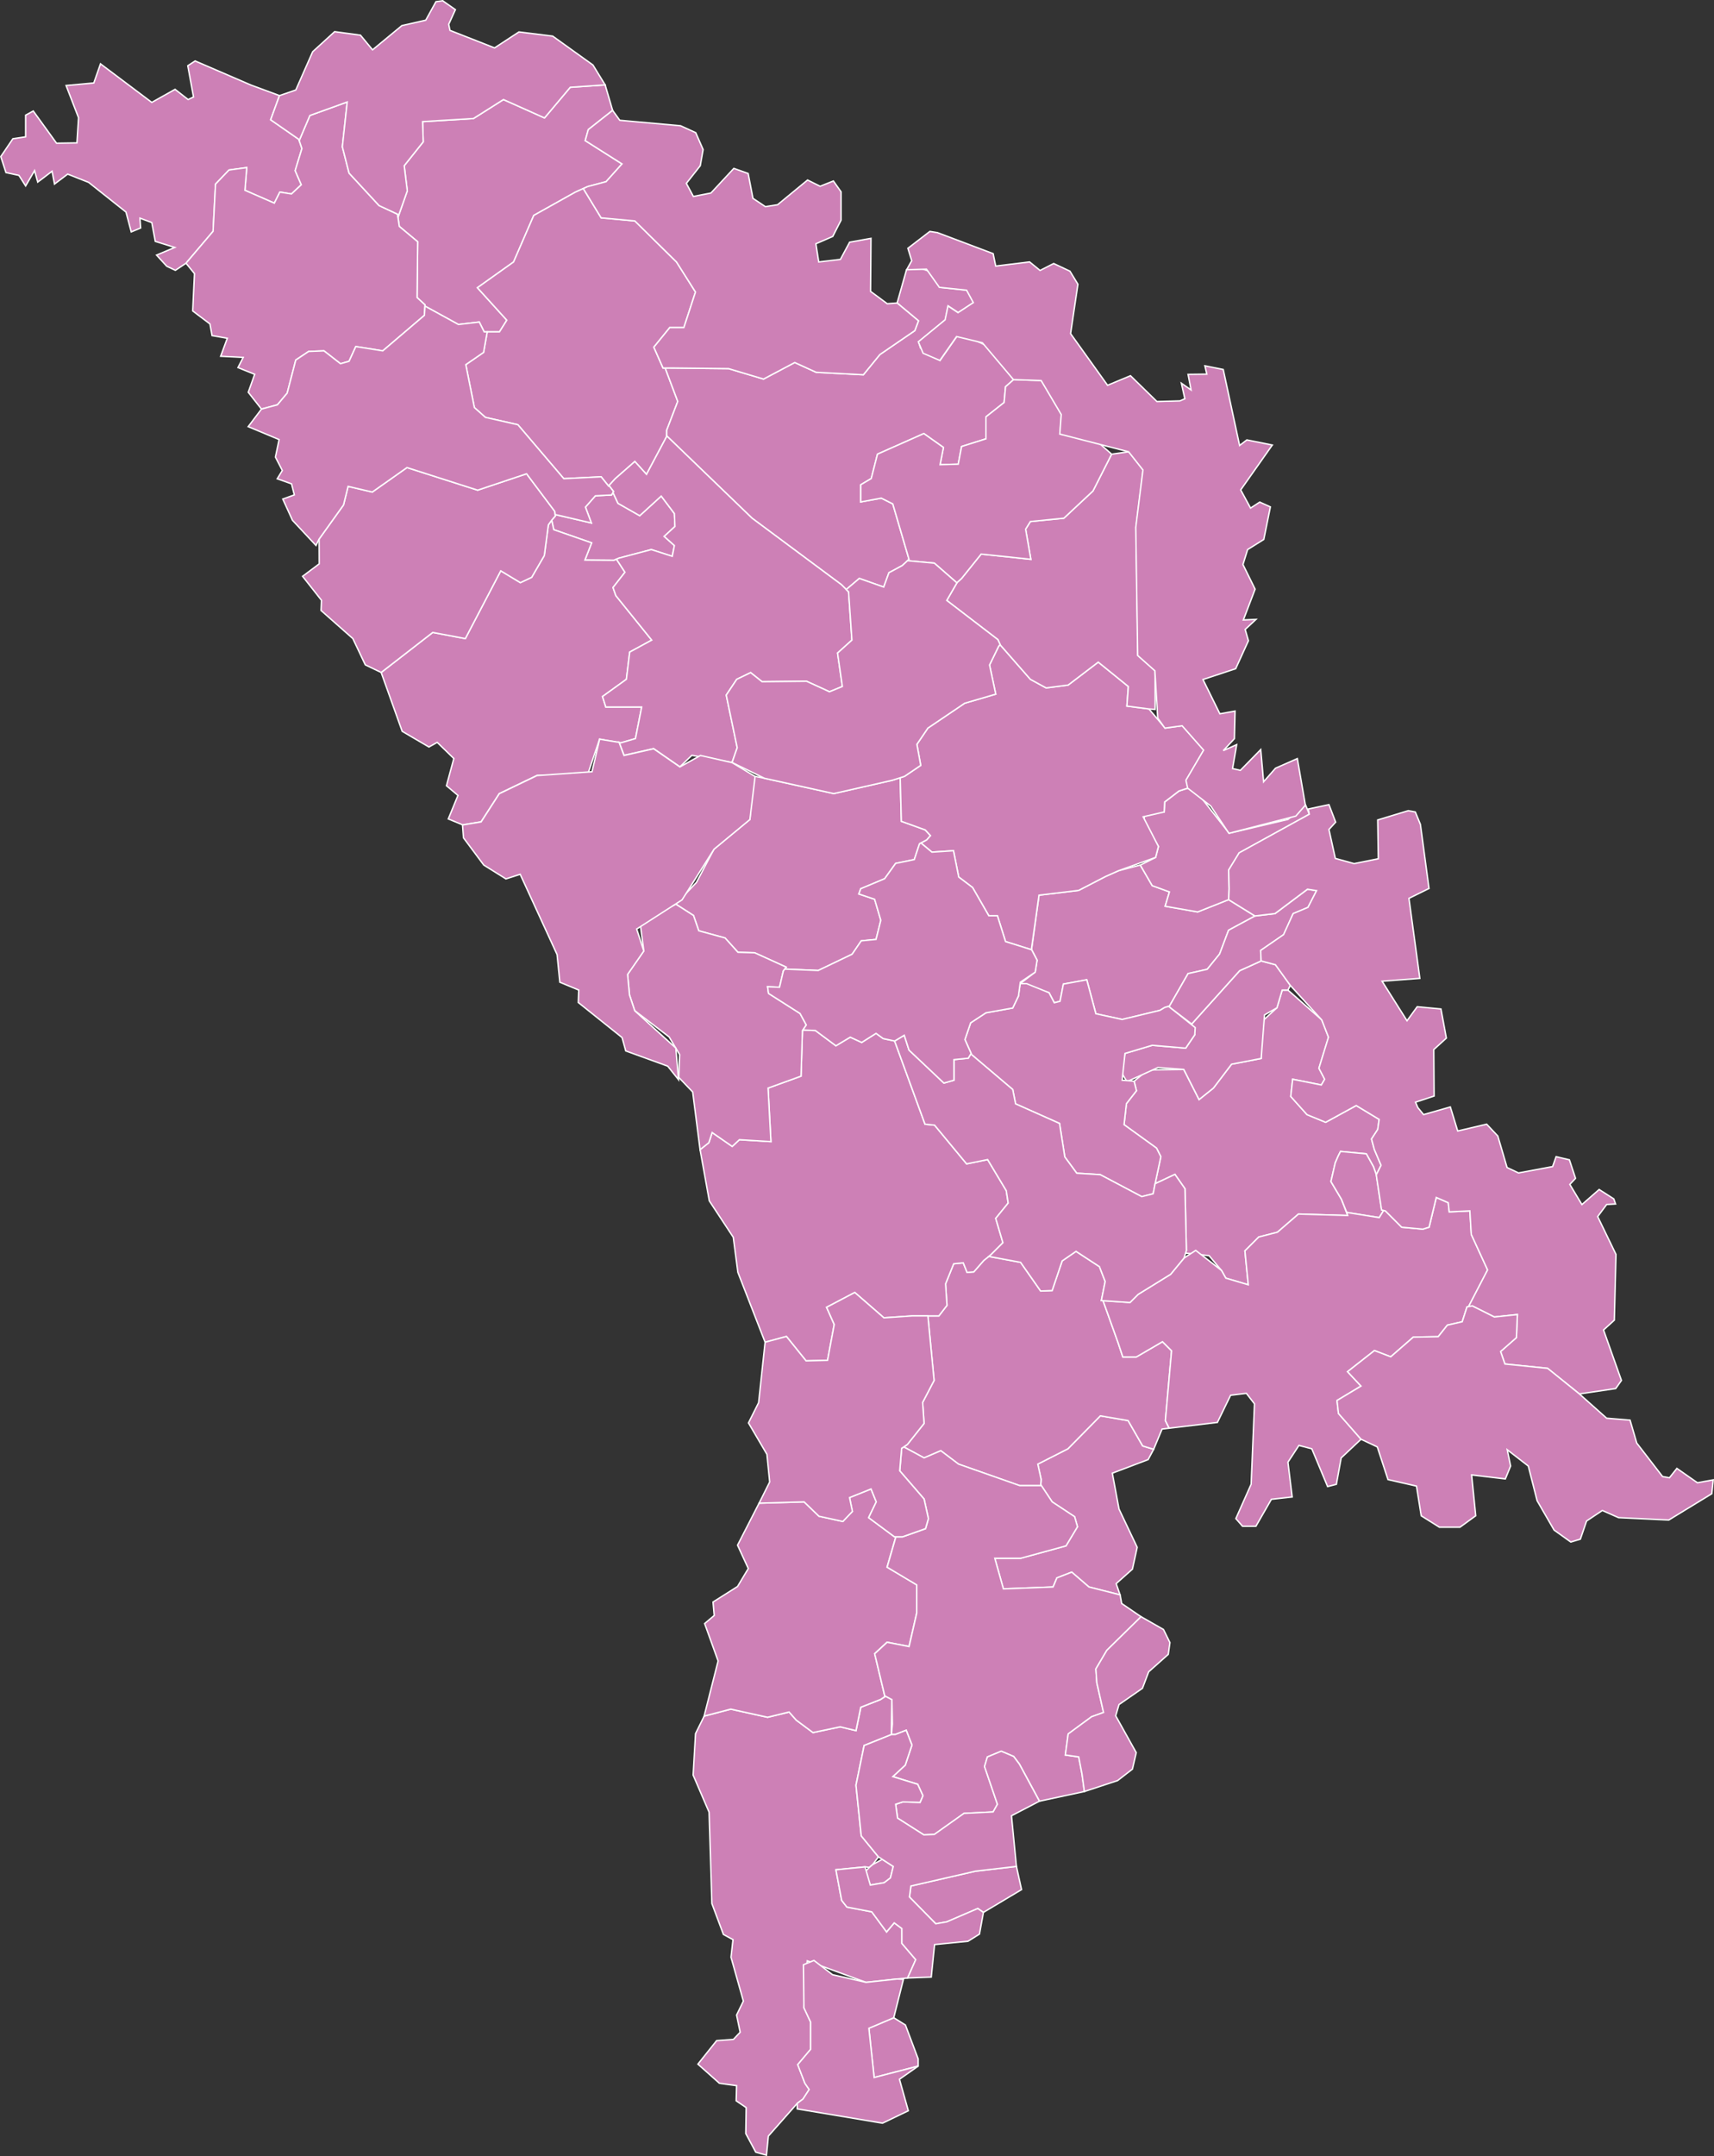 <?xml version="1.0" encoding="UTF-8" standalone="no"?>
<?xml-stylesheet type="text/css" href="/styles/home.css"?>
<!-- https://www.amcharts.com/svg-maps -->

<svg version="1.1" xmlns="http://www.w3.org/2000/svg" id="map-moldova"
   viewBox="0 0 611.538 768.875" width="611.538" height="768.875">
  <rect x="0" y="0" width="611.538" height="768.875" fill="#333333" stroke="none"/>
  <defs
     id="defs4">
    <style
       type="text/css"
       id="style2">
			.land
			{
				fill: #cd80b6;
				fill-opacity: 1;
				stroke:white;
				stroke-opacity: 1;
				stroke-width:0.5;
			}
		</style>
    <!-- <amcharts:ammap projection="mercator" leftLongitude="26.648880" topLatitude="48.495637" rightLongitude="30.175684" bottomLatitude="45.461826"></amcharts:ammap> -->
    <!-- All areas are listed in the line below. You can use this list in your script. -->
    <!--{id:"MD-AN"},{id:"MD-BA"},{id:"MD-BD"},{id:"MD-BR"},{id:"MD-BS"},{id:"MD-CA"},{id:"MD-CL"},{id:"MD-CM"},{id:"MD-CR"},{id:"MD-CS"},{id:"MD-CT"},{id:"MD-CU"},{id:"MD-DO"},{id:"MD-DR"},{id:"MD-DU"},{id:"MD-ED"},{id:"MD-FA"},{id:"MD-FL"},{id:"MD-GA"},{id:"MD-GL"},{id:"MD-HI"},{id:"MD-IA"},{id:"MD-LE"},{id:"MD-NI"},{id:"MD-OC"},{id:"MD-OR"},{id:"MD-RE"},{id:"MD-RI"},{id:"MD-SD"},{id:"MD-SI"},{id:"MD-SN"},{id:"MD-SO"},{id:"MD-ST"},{id:"MD-SV"},{id:"MD-TA"},{id:"MD-TE"},{id:"MD-UN"}-->
  </defs>
  <path
     d="m 422.986,446.861 0.31,-0.97 v 0 l -0.51,-21.99 -3.58,-5.12 -7.08,3.33 v 0 0 0 0 0 l 2.05,-9.64 -1.54,-3.06 -11.59,-8.36 0.85,-7.5 3.58,-4.6 v 0 l -0.85,-3.4 4.94,-4.02 12.79,-0.17 v 0 l 5.46,10.74 5.11,-4.09 v 0 l 6.48,-8.53 10.57,-2.04 -0.34,-12.62 5.96,-5.45 1.88,-6.31 v 0 h 2.05 v 0 l 12.1,10.65 2.39,6.14 -3.41,11.08 2.04,3.92 v 0 l -1.19,2.05 v 0 l -10.23,-2.05 -0.68,6.14 v 0 l 5.8,6.48 6.64,2.73 10.92,-5.97 v 0 l 8.18,4.95 v 0 l -0.51,3.58 v 0 l -2.22,3.41 1.02,3.75 v 0 l 2.39,5.62 v 0 l -1.7,3.41 -1.03,-2.9 v 0 l -2.55,-4.6 v 0 l -9.21,-0.85 -0.85,1.7 v 0 l -1.03,2.39 v 0 l -1.53,6.65 v 0 l 3.75,6.31 v 0 l 2.22,5.79 v 0 l -17.56,-0.51 -7.5,6.48 -6.65,1.7 -4.95,4.95 1.2,12.1 v 0 l -8.02,-2.38 v 0 l -1.53,-2.73 v 0 l -4.43,-5.29 z"
     class="land"
     title="Anenii Noi"
     id="MD-AN" />
  <path
     d="m 196.846,185.491 0.04,-0.06 v 0 l 1.25,-1.44 v 0 l -0.06,-0.51 v 0 l 12.91,3.01 -2.11,-5.66 3.55,-4.03 5.75,-0.29 v 0 l 0.54,-0.86 v 0 l 1.77,3.83 7.76,4.42 7.67,-7 4.7,6.23 0.2,4.6 -3.84,3.55 3.64,3.26 -0.76,3.84 -7.48,-2.4 -11.61,3.07 v 0 l -1.72,0.76 v 0 l -10.36,-0.09 2.4,-6.14 -13.52,-4.7 z"
     class="land"
     title="Bălţi"
     id="MD-BA" />
  <path
     d="m 493.666,431.641 -1.57,2.56 -11.6,-1.85 v 0 l -1.88,-4.7 v 0 l -3.75,-6.31 v 0 l 1.53,-6.65 v 0 l 1.03,-2.39 v 0 l 0.85,-1.7 9.21,0.85 v 0 l 2.55,4.6 v 0 l 1.03,2.9 v 0 l 1.89,12.51 v 0 z"
     class="land"
     title="Tighina"
     id="MD-BD" />
  <path
     d="m 89.566,30.341 10.15,3.75 v 0 l -3.15,8.62 10.06,6.99 v 0 l 1.09,3.28 v 0 l -2.4,7.87 2.18,5.03 -3.5,3.28 -4.15,-0.66 -1.97,3.94 -10.49,-4.59 0.66,-8.09 -6.34,0.87 -4.81,5.03 -0.87,16.83 -9.66,11.37 v 0 l -3.79,2.54 -3.08,-1.46 -3.64,-3.97 6.48,-2.73 -6.93,-2.16 -1.25,-6.71 -4.22,-1.57 0.24,3.5 -3.35,1.4 -1.88,-7.08 -13.3,-10.57 -7.5,-2.96 -4.7,3.55 -0.87,-4.57 -5.11,3.87 -1.14,-4.1 -3.18,5.46 -2.39,-3.75 -4.63,-1.01 -1.85,-5.7 4.32,-6.36 4.55,-0.68 v -7.73 l 2.72,-1.48 8.3,11.48 7.28,-0.11 0.57,-8.98 -4.44,-11.48 9.89,-0.91 2.39,-6.82 18.3,13.75 8.3,-4.66 4.66,3.64 1.93,-0.91 -2.05,-11.14 2.62,-1.71 z"
     class="land"
     title="Briceni"
     id="MD-BR" />
  <path
     d="m 371.466,527.551 -1.19,-5.45 10.74,-5.46 11.59,-11.76 9.89,1.7 5.2,9.04 3.92,1.19 v 0 l -1.97,3.68 -12.78,4.84 2.39,12.79 6.48,13.64 -1.7,7.79 -5.8,5.17 1.4,4.01 v 0 l -11.12,-2.82 -6.14,-5.29 -5.28,2.05 -1.37,3.24 -17.73,0.68 -3.07,-10.91 h 9.21 l 16.2,-4.43 4.09,-6.82 -1.03,-3.58 -8.01,-5.29 -4.06,-6.12 v 0 z"
     class="land"
     title="Basarabeasca"
     id="MD-BS" />
  <path
     d="m 327.596,734.201 v 2.56 0 l -15.72,4.07 -1.87,-17.56 8.87,-3.75 v 0 l 4.17,2.59 z m -9.41,-128.14 -0.17,12.45 v 0 h 0.07 v 0 l -9.79,3.92 -2.9,14.15 1.88,18.07 6.14,7.5 v 0 l -2.05,2.73 v 0 l -1.19,1.02 v 0 l -1.53,-0.17 v 0 l -10.4,1.02 2.05,10.91 1.88,2.39 8.87,1.71 5.29,7.16 2.73,-3.24 2.73,2.05 v 5.28 l 4.94,5.8 -2.9,6.54 v 0 l -3.75,0.36 v 0 l -11.08,1.19 v 0 l -20.97,-7.67 -1.19,16.71 2.39,5.12 v 0 9.72 0 l -4.6,5.46 2.56,6.65 v 0 l 1.53,2.22 v 0 l -2.22,3.41 v 0 l -2.05,1.53 v 0 l -10.31,11.68 -0.68,6.82 -3.82,-1.1 -3.56,-6.63 0.14,-9.25 -3.56,-2.42 0.14,-5.4 -6.12,-0.85 -7.68,-6.83 6.69,-8.39 5.97,-0.43 2.42,-2.56 -1.28,-6.12 2.42,-4.98 -4.41,-15.65 0.71,-6.26 -3.41,-1.85 -4.12,-11.02 -1,-32.58 -5.69,-13.23 0.85,-14.79 3.09,-6.24 v 0 l 9.51,-2.48 v 0 l 13.13,2.9 7.67,-1.87 v 0 l 2.56,2.9 v 0 l 5.97,4.43 9.72,-2.05 v 0 l 5.63,1.36 v 0 l 1.71,-8.35 6.99,-2.73 v 0 l 1.85,-1.2 v 0 z"
     class="land"
     title="Cahul"
     id="MD-CA" />
  <path
     d="m 321.176,277.341 0.42,15.54 8.53,3.07 1.87,2.04 -1.36,1.54 v 0 l -2.56,1.36 v 0 l -1.87,5.63 -6.65,1.36 -3.92,5.46 -8.53,3.58 -0.68,1.87 5.63,1.88 2.21,7.5 -1.7,6.82 -5.29,0.51 -3.24,4.77 -12.1,5.8 -11.94,-0.5 v 0 l 0.52,-0.69 v 0 l -11.26,-5.12 -5.96,-0.17 -4.6,-5.11 -9.38,-2.56 -1.88,-5.46 -6.3,-4.03 v 0 l 7.33,-7.73 6.3,-11.93 12.79,-10.57 1.02,-13.13 0.83,-2.23 3.35,0.69 v 0 l 24.72,5.46 20.97,-4.77 v 0 z"
     class="land"
     title="Călăraşi"
     id="MD-CL" />
  <path
     d="m 352.796,448.041 11.34,2.11 7.16,10.23 4.09,-0.17 3.58,-10.57 4.95,-3.41 8.35,5.45 2.05,5.29 -1.37,6.82 v 0 l 0.59,-0.02 v 0 l 5.38,15.02 v 0 l 1.7,5.12 h 4.78 v 0 l 9.37,-5.46 v 0 l 3.24,3.24 -2.21,24.89 v 0 l 1.36,2.72 v 0 l -2.54,0.3 -3,7.21 v 0 l -3.92,-1.19 -5.2,-9.04 -9.89,-1.7 -11.59,11.76 -10.74,5.46 1.19,5.45 v 0 l -0.17,2.22 v 0 h -7.5 l -21.82,-7.67 -6.31,-4.78 -5.97,2.56 -7.25,-3.92 v 0 l 1.28,-0.85 v 0 l 5.97,-7.51 -0.51,-7.5 4.09,-7.84 -2.22,-23.02 v 0 h 1.03 v 0 h 2.9 l 2.89,-3.75 -0.51,-7.67 2.9,-7.16 3.41,-0.34 1.37,3.41 2.38,-0.17 3.58,-4.09 v 0 z"
     class="land"
     title="Cimişlia"
     id="MD-CM" />
  <path
     d="m 451.166,361.921 -1.19,15.52 -10.57,2.05 -6.48,8.52 v 0 l -5.11,4.09 -5.45,-10.74 v 0 l -9.21,-0.68 -11.08,5.03 -2.04,-3.41 1.36,-6.65 9.72,-2.9 11.93,1.02 3.24,-4.77 -1.1,-3.83 v 0 l 17.12,-19.02 7.68,-3.48 v 0 l 5.11,1.36 5.29,7.33 v 0 l -0.85,1.71 v 0 h -2.06 v 0 l -1.87,6.31 z m -44.32,-53.46 4.26,7.35 6.14,2.22 -1.53,5.11 11.59,2.05 11.08,-4.4 v 0 0.05 0 l 9.38,5.8 v 0 l -9.42,5.07 -3.2,8.48 -4.43,5.46 -6.82,1.53 -6.65,11.59 v 0 l -1.7,0.51 v 0 l -1.7,1.02 v 0 l -13.47,3.24 v 0 l -9.38,-2.05 v 0 l -3.24,-12.1 -8.35,1.53 -1.19,6.14 -2.05,0.51 -1.87,-3.58 -10.3,-3.24 5.36,-4.09 0.68,-4.26 v 0 l -1.98,-3.8 v 0 l 2.66,-19.39 v 0 l 14.15,-1.7 v 0 l 9.55,-4.94 v 0 l 4.6,-2.05 v 0 z"
     class="land"
     title="Criuleni"
     id="MD-CR" />
  <path
     d="m 480.496,432.351 11.6,1.85 1.57,-2.56 v 0 l 0.66,0.16 v 0 l 5.82,5.82 7.53,0.69 2.22,-0.69 2.57,-10.61 4.28,1.88 0.34,3.25 7.36,-0.34 0.51,8.39 5.82,12.66 -6.79,13.08 v 0 l -0.57,0.1 v 0 l -1.71,5.31 -5.3,1.2 -3.26,4.11 -8.9,0.17 -8.04,7.01 -5.82,-2.22 -9.59,7.53 4.8,5.13 -8.56,5.14 0.51,4.62 8.06,9.2 v 0 l -7.09,6.66 -1.71,9.42 -3.13,0.8 -5.63,-13.47 -4.6,-1.2 -3.92,5.97 1.51,12.41 -7.42,0.83 -5.52,9.61 h -4.77 l -2.39,-2.73 5.46,-12.27 1.19,-28.65 -2.9,-3.75 -5.62,0.69 -4.71,9.69 -17.2,2.06 v 0 l -1.36,-2.72 v 0 l 2.21,-24.89 -3.24,-3.24 v 0 l -9.37,5.46 v 0 h -4.78 l -1.7,-5.12 v 0 l -5.38,-15.02 v 0 l 9.64,0.7 2.9,-2.9 v 0 l 11.59,-7.16 4.78,-5.79 v 0 l 4.17,-2.73 9.21,7.16 v 0 l 1.53,2.73 v 0 l 8.02,2.38 v 0 l -1.2,-12.1 4.95,-4.95 6.65,-1.7 7.5,-6.48 17.56,0.51 v 0 z"
     class="land"
     title="Căuşeni"
     id="MD-CS" />
  <path
     d="m 251.226,611.951 4.99,-19.65 -4.81,-13.34 3.42,-2.88 -0.43,-4.8 8.75,-5.54 3.84,-6.41 -3.84,-8.32 7.69,-14.98 v 0 l 16.07,-0.47 5.29,5.12 8.52,1.87 3.41,-3.58 -1.02,-4.94 7.67,-3.07 1.87,4.6 -2.72,5.63 9.2,6.82 v 0 h 0.49 v 0 l -3.13,10.82 10.57,6.31 v 10.06 l -2.73,11.93 -7.84,-1.53 -4.43,4.09 3.58,15 v 0 l 0.31,0.17 v 0 l -1.85,1.2 v 0 l -6.99,2.73 -1.7,8.35 v 0 l -5.63,-1.36 v 0 l -9.72,2.04 -5.96,-4.43 v 0 l -2.56,-2.9 v 0 l -7.67,1.88 -13.13,-2.9 v 0 z"
     class="land"
     title="Cantemir"
     id="MD-CT" />
  <path
     d="m 416.976,358.851 v 0 l -1.44,0.43 v 0 l -1.7,1.02 v 0 l -13.47,3.24 v 0 l -9.38,-2.04 v 0 l -3.24,-12.11 -8.35,1.54 -1.19,6.14 -2.05,0.51 -1.88,-3.58 -8.01,-3.24 h -2.29 l -0.61,4.43 v 0 l -2.04,4.26 -9.55,1.71 -5.46,3.58 -2.04,5.96 2.21,4.95 v 0 l -0.11,0.19 v 0 l 14.95,12.68 1.02,5.11 15.68,6.99 1.88,11.94 4.26,5.8 8.36,0.51 14.83,7.84 4.09,-1.02 0.68,-3.58 v 0 l 2.05,-9.64 -1.54,-3.06 -11.59,-8.36 0.85,-7.5 3.58,-4.6 v 0 l -0.85,-3.41 -4.26,-0.34 1.02,-9.55 9.72,-2.9 11.93,1.02 3.24,-4.77 0.17,-2.56 -8.52,-6.82 z"
     class="land"
     title="Chişinău"
     id="MD-CU" />
  <path
     d="m 141.986,77.521 3.33,-9.45 -1.1,-8.97 6.78,-8.52 -0.22,-7.21 18.14,-1.1 10.71,-6.77 14.65,6.55 9.18,-10.92 12.45,-0.86 v 0 l 2.67,9.09 v 0 l -8.68,6.85 -1.09,3.93 13.12,8.31 -5.69,6.34 -6.56,1.74 v 0 l -4.37,1.97 v 0 l -14.86,8.31 -7.21,16.61 -12.9,9.18 10.49,11.58 -2.62,4.16 h -3.72 v 0 h -1.74 v 0 l -1.75,-3.5 -7.43,0.87 -11.94,-6.55 v 0 l 0.02,-0.44 v 0 l -2.84,-2.62 0.22,-19.89 -6.56,-5.47 v 0 z"
     class="land"
     title="Donduşeni"
     id="MD-DO" />
  <path
     d="m 237.326,131.231 4.49,11.92 -3.94,10.27 v 0 2.18 0 l -7.21,13.56 -4.16,-4.59 -6.99,6.12 v 0 l -2.4,2.62 v 0 l -2.63,-3.28 -13.33,0.66 -16.39,-19.24 -11.59,-2.62 -3.93,-3.5 -3.06,-15.3 6.34,-4.37 1.31,-7.32 v 0 h 0.65 v 0 h 3.72 l 2.62,-4.16 -10.49,-11.58 12.9,-9.18 7.21,-16.61 14.86,-8.31 v 0 l 2.81,-1.26 v 0 l 6.37,10.44 12.02,1.1 14.87,14.64 6.77,10.71 -4.15,12.68 h -5.03 l -5.68,6.99 3.28,7.43 v 0 z"
     class="land"
     title="Drochia"
     id="MD-DR" />
  <path
     d="m 449.976,342.661 -7.68,3.48 -17.12,19.02 v 0 l -7.25,-5.54 v 0 l -0.94,-0.77 v 0 l 0.26,-0.08 v 0 l 6.65,-11.59 6.82,-1.53 4.43,-5.46 3.2,-8.48 9.42,-5.07 v 0 l 7.16,-0.85 11.59,-8.69 3.24,0.51 -3.07,5.97 -5.28,2.22 -3.41,7.5 -8.18,5.63 z m -11.42,-45.52 20.97,-4.94 6.31,-5.1 1.32,3.26 v 0 l -25.02,13.78 -3.75,6.14 0.17,6.65 v 0 l -0.17,3.87 v 0 l -11.08,4.4 -11.59,-2.04 1.53,-5.11 -6.14,-2.22 -4.26,-7.35 v 0 l 5.46,-2.71 1.02,-3.92 -5.28,-8.86 0.51,-3.41 h 6.82 l 0.17,-3.58 v 0 l 5.11,-3.92 v 0 l 3.18,-1.02 4.83,3.5 z"
     class="land"
     title="Dubăsari"
     id="MD-DU" />
  <path
     d="m 106.756,50.111 3.8,-8.93 13.33,-4.81 -1.74,15.96 2.4,9.4 10.71,11.58 6.56,3.06 v 0 l 0.65,4.37 v 0 l 6.56,5.47 -0.22,19.89 2.84,2.62 v 0 l -0.22,3.72 v 0 l -14.86,12.67 -9.62,-1.53 -2.4,5.25 -3.06,0.87 -5.9,-4.59 -5.47,0.22 -4.59,3.06 -3.06,11.8 -3.49,4.16 -5.69,1.53 v 0 l -4.71,-6 2.29,-6.4 -5.96,-2.4 1.87,-3.63 -8.05,-0.4 2.37,-6.42 -5.44,-0.96 -0.74,-4.14 -6.16,-4.65 0.63,-13.32 -3.02,-3.7 v 0 l 9.66,-11.37 0.87,-16.83 4.81,-5.03 6.34,-0.87 -0.66,8.09 10.49,4.59 1.97,-3.94 4.15,0.66 3.5,-3.28 -2.18,-5.03 2.4,-7.87 v 0 z"
     class="land"
     title="Edineţ"
     id="MD-ED" />
  <path
     d="m 165.066,294.141 -5.12,-2.11 3.45,-8.39 -4.11,-3.45 2.63,-9.71 -5.92,-5.75 -2.96,1.64 -9.54,-5.59 -7.5,-20.98 v 0 l 18.41,-14.28 11.61,2.2 12.65,-24.17 7,4.22 4.03,-1.91 4.51,-7.77 1.44,-10.93 v 0 l 1.2,-1.67 v 0 l 0.72,3.39 13.52,4.7 -2.4,6.14 10.36,0.09 v 0 l 0.9,-0.4 v 0 l 3.03,4.65 -4.26,5.45 1.02,2.9 12.79,15.85 -7.85,4.27 -1.19,9.71 -8.52,6.14 1.19,3.75 h 12.79 l -2.22,11.25 -5.29,1.54 v 0 l -7.5,-1.37 -4.26,12.62 -18.07,0.34 -13.47,6.48 -6.48,10.06 z"
     class="land"
     title="Făleşti"
     id="MD-FA" />
  <path
     d="m 240.066,131.231 19.89,0.22 12.46,3.72 11.14,-5.9 7.65,3.49 16.83,0.88 5.9,-7.22 12.46,-8.52 1.31,-3.5 -7.62,-6.36 v 0 l 3.36,-11.87 3.78,-0.88 5.11,1.7 2.9,5.46 9.72,1.02 2.39,4.43 -5.46,3.58 -3.58,-2.38 -1.02,4.94 -9.55,7.84 0.68,2.22 6.99,4.43 5.97,-8.52 5.11,0.68 5.46,2.56 9.72,12.1 v 0 l -2.9,2.56 -0.51,5.62 -6.48,5.12 v 7.84 l -8.69,2.73 -1.2,6.31 -6.48,0.17 1.2,-6.14 -6.99,-4.95 -16.54,7.34 -2.22,8.69 -3.75,2.22 v 6.13 l 7.33,-1.36 4.1,2.05 5.79,19.77 v 0 l -2.39,2.22 v 0 l -4.77,2.56 -1.87,5.11 -8.7,-3.07 -4.66,3.95 v 0 l -1.73,-1.73 v 0 l -31.88,-23.7 -30.45,-29.36 v 0 -2.01 0 l 3.94,-10.27 -4.49,-11.92 v 0 z"
     class="land"
     title="Floreşti"
     id="MD-FL" />
  <path
     d="m 297.046,704.171 11.94,2.73 v 0 l 11.08,-1.19 v 0 l 2.27,0.1 -3.46,13.72 v 0 l -8.87,3.75 1.88,17.56 15.72,-4.07 v 0 l -6.69,4.69 3.16,11.23 -9.21,4.43 -30.43,-5.09 v -1.98 0 l 2.05,-1.53 v 0 l 2.22,-3.41 v 0 l -1.53,-2.22 v 0 l -2.56,-6.65 4.6,-5.45 v 0 -9.72 0 l -2.39,-5.11 -0.17,-15.34 3.75,-1.53 z m 65.61,-38.61 1.82,8.27 -13.6,8.12 v 0 l -2,-1.39 -11.08,4.77 v 0 l -3.92,0.68 -9.38,-9.55 v 0 l 0.51,-3.92 v 0 l 23.02,-5.28 v 0 z m -43.95,0 -1.02,4.09 v 0 l -2.22,1.71 v 0 l -4.94,0.85 -2.05,-4.6 1.71,-1.7 v 0 l 1.19,-1.02 v 0 l 3.41,-1.87 z m 3.74,-149.6 7.26,3.92 5.97,-2.56 6.31,4.77 21.82,7.67 h 7.5 v 0 l 0.03,-0.32 v 0 l 4.07,6.12 8.01,5.29 1.02,3.58 -4.09,6.82 -16.2,4.43 h -9.21 l 3.07,10.91 17.73,-0.68 1.36,-3.24 5.29,-2.05 6.14,5.29 11.12,2.82 v 0 l 0.56,3.08 6.91,4.71 v 0 l -12.2,11.98 v 0 l -3.92,6.65 0.34,4.94 v 0 l 2.39,10.57 -4.26,1.53 v 0 l -8.35,6.14 -1.02,7.5 v 0 l 4.77,0.68 1.19,6.14 v 0 l 0.84,6.21 -16.02,3.44 -7.15,-13.22 v 0 l -2.05,-2.73 v 0 l -4.43,-1.87 -4.94,2.05 v 0 l -1.02,3.41 v 0 l 4.6,13.47 -1.53,2.73 -10.4,0.51 -10.57,7.5 -3.75,0.17 -9.38,-5.97 -0.68,-4.94 2.56,-0.85 v 0 l 6.14,0.17 1.02,-2.39 v 0 l -1.87,-4.09 v 0 l -8.86,-2.73 4.43,-4.09 2.39,-7.16 -2.05,-5.28 -3.92,1.53 v 0 h -1.36 v 0 l 0.34,-3.75 v 0 0 0 l -0.17,-8.69 v 0 l -2.56,-1.36 v 0 l -3.58,-15 4.43,-4.09 7.84,1.53 2.73,-11.93 v -10.06 l -10.57,-6.31 3.13,-10.83 v 0 h 2.41 v 0 l 8.18,-2.9 1.02,-3.58 -1.53,-6.99 -8.69,-10.06 0.68,-8.01 v 0 z"
     class="land"
     title="Unitatea Teritorială Autonomă Găgăuzia (UTAG)"
     id="MD-GA" />
  <path
     d="m 135.996,239.801 -5.66,-2.71 -4.44,-9.37 -11.35,-10.03 0.16,-3.62 -6.74,-8.56 5.92,-4.44 -0.04,-8.83 v 0 l 8.72,-12.18 1.63,-6.62 8.63,2.02 12.38,-8.73 25.22,8.06 17.45,-5.85 10.07,13.42 v 0 l 0.19,1.63 v 0 l -1.25,1.44 v 0 l -1.24,1.73 v 0 l -1.44,10.93 -4.51,7.77 -4.03,1.91 -7,-4.22 -12.65,24.17 -11.61,-2.2 z"
     class="land"
     title="Glodeni"
     id="MD-GL" />
  <path
     d="m 286.476,367.291 4.44,0.18 7.33,5.45 5.11,-3.07 4.09,1.88 5.12,-3.24 2.56,1.87 v 0 l 4.06,0.85 v 0 l 10.85,29.67 3.41,0.34 11.43,13.81 7.5,-1.53 6.65,11.08 0.68,4.43 -4.44,5.46 2.56,8.69 -4.26,4.26 v 0 l -2.56,2.05 v 0 l -3.58,4.09 -2.38,0.17 -1.37,-3.41 -3.41,0.34 -2.9,7.16 0.51,7.67 -2.89,3.75 h -2.9 v 0 h -6.48 v 0 l -10.23,0.69 -10.4,-9.04 -10.06,5.29 2.73,6.13 -2.39,12.79 -7.67,0.17 -6.99,-8.69 -7.62,2.05 v 0 l -9.71,-24.92 -1.64,-12.5 -8.56,-12.99 -3.29,-18.26 v 0 l 3.13,-2.47 v 0 l 1.18,-3.63 v 0 l 7.16,4.95 2.56,-2.39 11.25,0.68 -1.02,-19.09 11.76,-4.26 0.51,-16.2 v 0 z"
     class="land"
     title="Hînceşti"
     id="MD-HI" />
  <path
     d="m 412.126,422.111 7.08,-3.33 3.58,5.12 0.51,21.99 v 0 l -0.85,2.73 v 0 l -4.78,5.79 -11.59,7.16 v 0 l -2.9,2.9 -10.23,-0.68 v 0 l 1.37,-6.82 -2.05,-5.29 -8.35,-5.45 -4.95,3.41 -3.58,10.57 -4.09,0.17 -7.16,-10.23 -11.34,-2.11 v 0 l 0.77,-0.62 v 0 l 4.26,-4.26 -2.56,-8.69 4.44,-5.46 -0.68,-4.43 -6.65,-11.08 -7.5,1.53 -11.43,-13.81 -3.41,-0.34 -10.85,-29.67 v 0 l 0.03,0.01 v 0 l 3.41,-2.05 1.7,5.29 12.45,11.76 3.58,-1.02 v -7.34 l 5.11,-0.51 v 0 l 0.91,-1.51 v 0 l 14.95,12.68 1.02,5.11 15.68,6.99 1.88,11.94 4.26,5.8 8.36,0.51 14.83,7.84 4.09,-1.02 z"
     class="land"
     title="Ialoveni"
     id="MD-IA" />
  <path
     d="m 270.836,536.031 3.78,-7.56 -0.99,-9.87 -6.58,-11.19 3.62,-7.23 2.31,-21.55 v 0 l 7.62,-2.05 6.99,8.69 7.67,-0.17 2.39,-12.79 -2.73,-6.13 10.06,-5.29 10.4,9.04 10.23,-0.69 v 0 h 5.45 v 0 l 2.22,23.02 -4.09,7.84 0.51,7.5 -5.97,7.51 v 0 l -2.04,1.36 v 0 l -0.68,8.01 8.69,10.06 1.54,6.99 -1.03,3.58 -8.18,2.9 v 0 h -2.9 v 0 l -9.2,-6.82 2.72,-5.63 -1.87,-4.6 -7.67,3.07 1.02,4.94 -3.41,3.58 -8.52,-1.87 -5.29,-5.12 z"
     class="land"
     title="Leova"
     id="MD-LE" />
  <path
     d="m 241.136,322.431 6.3,4.03 1.88,5.46 9.38,2.56 4.6,5.11 5.96,0.17 11.26,5.12 v 0 l -1.03,1.36 v 0 l -1.36,5.8 -4.26,-0.17 0.34,2.38 11.25,7.16 2.22,4.09 v 0 l -1.37,2.05 v 0 l -0.51,16.2 -11.76,4.26 1.02,19.09 -11.25,-0.68 -2.56,2.39 -7.16,-4.95 v 0 l -1.18,3.63 v 0 l -3.13,2.47 v 0 l -2.63,-20.56 -4.97,-5.2 0.32,-8.13 -3.75,-6.3 -12.28,-9.38 -1.87,-5.63 -0.68,-7.33 5.79,-8.35 -1.36,-10.23 z"
     class="land"
     title="Nisporeni"
     id="MD-NI" />
  <path
     d="m 160.096,8.671 0.45,2.16 15.91,6.25 8.7,-5.69 12.03,1.49 14.37,10.3 4.35,7.09 v 0 l -12.45,0.86 -9.18,10.92 -14.65,-6.55 -10.71,6.77 -18.14,1.1 0.22,7.21 -6.78,8.52 1.1,8.97 -3.33,9.45 v 0 l -0.17,-1.15 v 0 l -6.56,-3.06 -10.71,-11.58 -2.4,-9.4 1.74,-15.96 -13.33,4.81 -3.8,8.93 v 0 l -0.13,-0.41 v 0 l -10.06,-6.99 3.15,-8.62 v 0 l 5.82,-2 6.02,-13.64 7.84,-7.16 9.21,1.25 4.32,5.23 10.46,-8.64 8.52,-1.94 3.64,-6.59 2.39,-0.34 4.54,3.18 z"
     class="land"
     title="Ocniţa"
     id="MD-OC" />
  <path
     d="m 423.836,281.031 -3.18,1.02 v 0 l -5.12,3.92 v 0 l -0.17,3.58 -7.5,1.71 5.45,10.57 -1.02,3.92 -13.3,4.77 v 0 l -4.6,2.05 v 0 l -9.55,4.94 v 0 l -14.15,1.71 v 0 l -2.72,19.43 v 0 l -9.21,-2.89 -2.9,-9.21 h -3.07 l -5.79,-10.06 -4.95,-3.75 -1.87,-9.38 -7.68,0.51 -3.92,-3.25 v 0 l 2.05,-1.09 v 0 l 1.36,-1.54 -1.87,-2.04 -8.53,-3.07 -0.42,-15.54 v 0 l 1.53,-0.49 v 0 l 5.8,-3.92 -1.37,-7.5 3.93,-5.8 13.12,-8.86 11.08,-3.24 -2.21,-10.4 3.24,-6.65 v 0 l 0.59,-0.51 v 0 l 10.74,12.27 5.63,3.07 7.84,-1.02 10.74,-8.18 10.74,8.69 -0.51,6.99 7.85,1.02 v 0 l 5.79,6.82 6.14,-0.85 7.67,8.69 -6.31,10.75 z"
     class="land"
     title="Orhei"
     id="MD-OR" />
  <path
     d="m 341.506,207.691 1.58,-1.42 v 0 l 6.98,-8.69 17.73,1.87 -1.87,-10.74 1.7,-2.73 11.94,-1.19 10.4,-9.72 6.65,-13.12 v 0 l 6.14,-0.86 5.11,6.48 -2.56,20.46 0.68,45.69 6.14,5.46 v 13.8 l -2.21,-0.17 v 0 l -7.85,-1.02 0.51,-6.99 -10.74,-8.69 -10.74,8.18 -7.84,1.02 -5.63,-3.07 -10.74,-12.27 v 0 l -0.85,-1.88 v 0 l -18.24,-13.98 z"
     class="land"
     title="Rezina"
     id="MD-RE" />
  <path
     d="m 112.736,194.511 -8.39,-8.98 -3.45,-7.57 4.11,-1.48 -0.99,-3.94 -5.1,-1.81 1.81,-2.96 -2.46,-4.77 1.31,-6.25 -11.02,-4.61 4.73,-6.26 v 0 l 5.69,-1.53 3.49,-4.16 3.06,-11.8 4.59,-3.06 5.47,-0.22 5.9,4.59 3.06,-0.87 2.4,-5.25 9.62,1.53 14.86,-12.67 v 0 l 0.2,-3.28 v 0 l 11.94,6.55 7.43,-0.87 1.75,3.5 v 0 h 1.09 v 0 l -1.31,7.32 -6.34,4.37 3.06,15.3 3.93,3.5 11.59,2.62 16.39,19.24 13.33,-0.66 2.63,3.28 v 0 l 0.18,-0.2 v 0 l 1.65,2.15 v 0 l -0.77,1.25 v 0 l -5.75,0.29 -3.55,4.03 2.11,5.66 -12.91,-3.01 v 0 l -0.13,-1.12 v 0 l -10.07,-13.42 -17.45,5.85 -25.22,-8.06 -12.38,8.73 -8.63,-2.02 -1.63,6.62 -8.72,12.18 v 0 z"
     class="land"
     title="Rîşcani"
     id="MD-RI" />
  <path
     d="m 323.796,199.941 0.53,-0.49 v 0 l -5.79,-19.77 -4.1,-2.05 -7.33,1.36 v -6.13 l 3.75,-2.22 2.22,-8.69 16.54,-7.34 6.99,4.95 -1.2,6.14 6.48,-0.17 1.2,-6.31 8.69,-2.73 v -7.84 l 6.48,-5.12 0.51,-5.62 2.9,-2.56 v 0 l 9.89,0.34 7.16,12.11 -0.51,6.99 12.78,2.21 5.63,4.95 v 0 l -6.65,13.12 -10.4,9.72 -11.94,1.19 -1.7,2.73 1.87,10.74 -17.73,-1.87 -6.98,8.69 v 0 l -1.71,1.54 v 0 l -8.01,-6.99 z"
     class="land"
     title="Şoldăneşti"
     id="MD-SD" />
  <path
     d="m 220.876,264.671 0.56,0.25 v 0 l 5.29,-1.54 2.22,-11.25 h -12.79 l -1.19,-3.75 8.52,-6.14 1.19,-9.71 7.85,-4.27 -12.79,-15.85 -1.02,-2.9 4.26,-5.45 -3.03,-4.65 v 0 l 0.82,-0.36 v 0 l 11.61,-3.07 7.48,2.4 0.76,-3.84 -3.64,-3.26 3.84,-3.55 -0.2,-4.6 -4.7,-6.23 -7.67,7 -7.76,-4.42 -1.77,-3.83 v 0 l 0.23,-0.39 v 0 l -1.65,-2.15 v 0 l 2.22,-2.42 v 0 l 6.99,-6.12 4.16,4.59 7.21,-13.56 v 0 -0.17 0 l 30.45,29.36 31.88,23.7 v 0 l 2.56,2.56 v 0 l 1.19,17.21 -5.12,4.61 1.71,11.93 -4.6,1.88 -8.19,-3.75 -15.85,0.17 -4.09,-3.24 -4.95,2.38 -3.75,5.63 3.92,18.75 -1.84,5.28 v 0 l -14.35,-2.55 -4.27,4.09 -9.37,-6.48 -10.57,2.39 z"
     class="land"
     title="Sîngerei"
     id="MD-SI" />
  <path
     d="m 474.156,286.931 2.39,6.24 -2.39,2.63 2.28,10.31 6.7,1.85 8.63,-1.73 -0.21,-13.84 10.91,-3.3 2.5,0.46 1.82,4.43 3.07,22.85 -7.16,3.52 3.89,28.54 -13.47,1.02 8.89,14.09 3.64,-5 8.47,0.8 1.93,10.39 -4.49,4.09 0.12,16.57 -6.63,2.19 0.82,1.92 2.05,2.51 9.55,-2.73 2.63,8.57 10.33,-2.43 3.98,4.23 3.3,11.23 4.09,1.93 12.16,-2.27 1.25,-3.52 4.74,1.11 2.19,6.6 -2.04,2.17 4.32,7.19 6.14,-5.37 5.23,3.34 0.63,1.83 -3.17,0.17 -3.21,4.31 6.53,13.49 -0.59,23.45 -3.85,3.5 6.39,17.99 -2.05,2.9 -12.96,1.92 v 0 l -11.35,-9.14 -15.23,-1.54 -1.54,-4.45 5.65,-4.96 0.34,-8.22 -8.22,0.86 -7.87,-3.94 v 0 l -1.32,0.24 v 0 l 6.79,-13.08 -5.82,-12.66 -0.51,-8.39 -7.36,0.34 -0.34,-3.25 -4.28,-1.88 -2.57,10.61 -2.23,0.69 -7.53,-0.68 -5.82,-5.82 v 0 l -1.37,-0.34 v 0 l -1.89,-12.51 v 0 l 1.71,-3.41 v 0 l -2.39,-5.63 v 0 l -1.02,-3.75 2.22,-3.41 v 0 l 0.51,-3.58 v 0 l -8.18,-4.94 v 0 l -10.91,5.97 -6.65,-2.73 -5.8,-6.48 v 0 l 0.68,-6.14 10.23,2.05 v 0 l 1.19,-2.05 v 0 l -2.05,-3.92 3.41,-11.08 -2.39,-6.14 -11.25,-12.36 v 0 l -5.28,-7.33 -5.11,-1.36 v 0 l -0.17,-3.75 8.18,-5.63 3.41,-7.5 5.29,-2.22 3.07,-5.97 -3.24,-0.51 -11.59,8.69 -7.16,0.85 v 0 l -9.38,-5.8 v 0 l 0.17,-3.92 v 0 l -0.17,-6.65 3.75,-6.14 25.02,-13.77 v 0 l -0.37,-1.85 z m -139.7,-203.98 19.89,7.5 0.91,4.43 12.09,-1.48 3.74,3.04 4.86,-2.47 5.8,2.73 2.84,4.66 -2.61,17.62 13.19,18.41 8.18,-3.41 9.44,9.21 8.21,-0.24 1.74,-0.75 -1.23,-5.55 3.45,2.4 -1.07,-5.55 6.69,-0.08 -0.68,-2.97 6.54,1.31 5.84,27.1 2.58,-1.98 9.09,1.82 -11.28,16 3.52,6.48 3.27,-2.13 3.8,1.71 -2.35,11.61 -5.77,3.6 -1.66,5.34 4.33,8.78 -4.19,10.98 4.51,-0.2 -3.86,3.59 1.16,4.02 -4.55,9.98 -11.67,3.85 6.03,12.23 5.41,-0.97 -0.22,9.84 -3.98,4.26 4.79,-2.14 -1.47,8.53 2.79,0.64 7.26,-7.41 1.02,11.49 4.26,-4.85 7.78,-3.42 2.87,16.6 -3.41,3.9 -23.87,6.14 -6.48,-9.72 -8.24,-6.39 -0.62,-2.81 6.31,-10.74 -7.67,-8.69 -6.14,0.85 -2.56,-3.58 -1.02,-16.88 -6.14,-5.46 -0.68,-45.69 2.56,-20.46 -5.11,-6.48 -24.55,-6.31 0.51,-6.99 -7.16,-12.1 -9.89,-0.34 -11.08,-13.13 -9.21,-2.22 -5.97,8.52 -5.97,-2.56 -1.7,-4.09 9.55,-7.84 1.02,-4.94 3.58,2.39 5.46,-3.58 -2.39,-4.43 -9.72,-1.02 -4.6,-6.48 -7.07,0.2 1.8,-3.21 -1.36,-4.43 7.84,-6.02 z"
     class="land"
     title="Unitatea Teritorială din Stînga Nistrului"
     id="MD-SN" />
  <path
     d="m 221.126,42.891 21.7,1.96 5.4,2.46 2.64,6.03 -1.02,5.76 -4.96,6.29 2.5,4.66 6.27,-1.22 8.17,-8.78 5.11,1.82 1.71,8.86 4.43,2.96 4.35,-0.68 10.71,-8.81 4.47,2.22 4.74,-1.88 2.73,3.86 v 10.12 l -2.96,5.8 -6.02,2.61 1.02,6.48 7.73,-0.91 3.3,-6.14 7.61,-1.36 -0.15,18.9 5.95,4.4 3.53,-0.26 v 0 l 7.62,6.36 -1.31,3.5 -12.46,8.52 -5.9,7.22 -16.83,-0.88 -7.65,-3.49 -11.14,5.9 -12.46,-3.72 -19.89,-0.22 v 0 h -3.5 v 0 l -3.28,-7.43 5.68,-6.99 h 5.03 l 4.15,-12.68 -6.77,-10.71 -14.87,-14.64 -12.02,-1.1 -6.37,-10.44 v 0 l 1.56,-0.71 v 0 l 6.56,-1.74 5.69,-6.34 -13.12,-8.31 1.09,-3.93 8.68,-6.85 v 0 z"
     class="land"
     title="Soroca"
     id="MD-SO" />
  <path
     d="m 368.036,338.611 1.98,3.79 v 0 l -0.68,4.27 -5.29,3.58 -0.68,4.94 v 0 l -2.04,4.26 -9.55,1.71 -5.46,3.58 -2.04,5.96 2.21,4.95 v 0 l -1.02,1.7 v 0 l -5.11,0.51 v 7.34 l -3.58,1.02 -12.45,-11.76 -1.7,-5.29 -3.41,2.05 v 0 l -4.09,-0.86 v 0 l -2.56,-1.87 -5.12,3.24 -4.09,-1.88 -5.11,3.07 -7.33,-5.45 -4.44,-0.18 v 0 l 1.2,-1.79 v 0 l -2.22,-4.09 -11.25,-7.16 -0.34,-2.38 4.26,0.17 1.36,-5.8 v 0 l 0.51,-0.67 v 0 l 11.94,0.5 12.1,-5.8 3.24,-4.77 5.29,-0.51 1.7,-6.82 -2.21,-7.5 -5.63,-1.88 0.68,-1.87 8.53,-3.58 3.92,-5.46 6.65,-1.36 1.87,-5.63 v 0 l 0.51,-0.27 v 0 l 3.92,3.25 7.68,-0.51 1.87,9.38 4.95,3.75 5.79,10.06 h 3.07 l 2.9,9.21 9.21,2.89 v 0 z"
     class="land"
     title=" Străşeni"
     id="MD-ST" />
  <path
     d="m 563.516,497.081 9.72,8.65 8.35,0.68 2.39,8.18 9.21,11.94 2.46,0.43 2.65,-3.33 7.33,5.11 5.63,-1.02 -0.51,4.94 -15.35,9.38 -17.9,-0.85 -5.8,-2.56 -5.62,3.75 -2.22,6.48 -3.41,1.02 -5.96,-4.26 -6.05,-10.45 -3.16,-12.39 -7.5,-5.8 1.19,5.8 -1.87,4.6 -12.04,-1.43 1.47,14.56 -5.63,4.09 h -7.33 l -6.49,-4.08 -1.69,-10.58 -10.16,-2.32 -3.82,-11.66 -5.8,-2.73 v 0 l -8.06,-9.2 -0.51,-4.62 8.56,-5.14 -4.8,-5.13 9.59,-7.53 5.82,2.22 8.04,-7.01 8.9,-0.17 3.26,-4.11 5.3,-1.2 1.71,-5.31 v 0 l 1.89,-0.34 v 0 l 7.87,3.94 8.21,-0.86 -0.34,8.22 -5.65,4.96 1.54,4.45 15.24,1.54 z"
     class="land"
     title="Ştefan Vodă"
     id="MD-SV" />
  <path
     d="m 329.276,640.331 -1.02,2.39 -6.14,-0.17 v 0 l -2.56,0.85 0.68,4.94 9.38,5.97 3.75,-0.17 10.57,-7.5 10.4,-0.51 1.53,-2.73 -4.6,-13.47 v 0 l 1.02,-3.41 v 0 l 4.94,-2.05 4.43,1.88 v 0 l 2.05,2.73 v 0 l 7.15,13.22 -9.97,5.19 1.76,18.07 v 0 l -14.63,1.7 v 0 l -23.02,5.29 v 0 l -0.51,3.92 v 0 l 9.38,9.55 3.92,-0.68 v 0 l 11.08,-4.77 2,1.39 v 0 l -1.4,7.73 -4.09,2.56 -11.93,1.19 -1.19,11.59 -8.44,0.32 v 0 l 2.9,-6.54 -4.94,-5.8 v -5.28 l -2.73,-2.05 -2.73,3.24 -5.28,-7.16 -8.87,-1.7 -1.87,-2.39 -2.05,-10.91 10.4,-1.02 v 0 l 1.88,6.48 4.94,-0.85 v 0 l 2.22,-1.7 v 0 l 1.02,-4.09 -5.28,-3.41 v 0 l -6.14,-7.5 -1.87,-18.07 2.9,-14.15 9.79,-3.92 v 0 h 1.29 v 0 l 3.92,-1.53 2.05,5.29 -2.39,7.16 -4.43,4.09 8.87,2.73 v 0 z m 76.12,-15.35 -1.36,5.88 -5.28,4.09 -11.86,3.9 -0.84,-6.21 v 0 l -1.19,-6.14 -4.77,-0.68 v 0 l 1.02,-7.5 8.35,-6.14 v 0 l 4.26,-1.53 -2.39,-10.57 v 0 l -0.34,-4.94 3.92,-6.65 v 0 l 12.2,-11.98 v 0 l 8,4.56 2.3,4.67 -0.59,4.2 -6.99,6.22 -2.23,5.89 -8.35,5.79 -1.19,4.01 z"
     class="land"
     title="Taraclia"
     id="MD-TA" />
  <path
     d="m 356.826,229.821 -0.53,0.66 v 0 l -3.24,6.65 2.21,10.4 -11.08,3.24 -13.12,8.86 -3.93,5.8 1.37,7.5 -5.8,3.92 v 0 l -4.26,1.37 v 0 l -20.97,4.77 -24.72,-5.46 v 0 l -11.56,-5.63 v 0 l 1.84,-5.28 -3.92,-18.75 3.75,-5.63 4.95,-2.38 4.09,3.24 15.85,-0.17 8.19,3.75 4.6,-1.88 -1.71,-11.93 5.12,-4.61 -1.19,-17.21 v 0 l -0.83,-0.83 v 0 l 4.66,-3.95 8.7,3.07 1.87,-5.11 4.77,-2.56 v 0 l 1.86,-1.73 v 0 l 9.57,0.88 8.01,6.99 v 0 l 0.13,-0.12 v 0 l -3.71,6.42 18.24,13.98 v 0 z"
     class="land"
     title="Teleneşti"
     id="MD-TE" />
  <path
     d="m 242.086,385.011 -3.85,-4.82 -14.97,-5.43 -1.32,-4.77 -15.62,-12.5 0.16,-4.44 -6.74,-2.79 -0.99,-9.87 -13.16,-28.62 -5.09,1.64 -7.9,-4.93 -7.24,-9.71 -0.35,-4.59 6.64,-1.08 6.48,-10.06 13.47,-6.48 19.61,-1.36 2.72,-11.6 6.94,1.12 1.76,4.68 10.57,-2.39 9.37,6.48 7.34,-4.09 11.28,2.55 8.21,4.93 -1.85,15.36 -12.79,10.57 -11.42,18.08 -16.19,10.4 2.55,7.84 -5.79,8.35 0.68,7.33 1.87,5.63 14.66,13.3 z"
     class="land"
     title="Ungheni"
     id="MD-UN" />
     <g id="stadiums" data-country="moldova" data-circle-radius="6"></g>
</svg>
